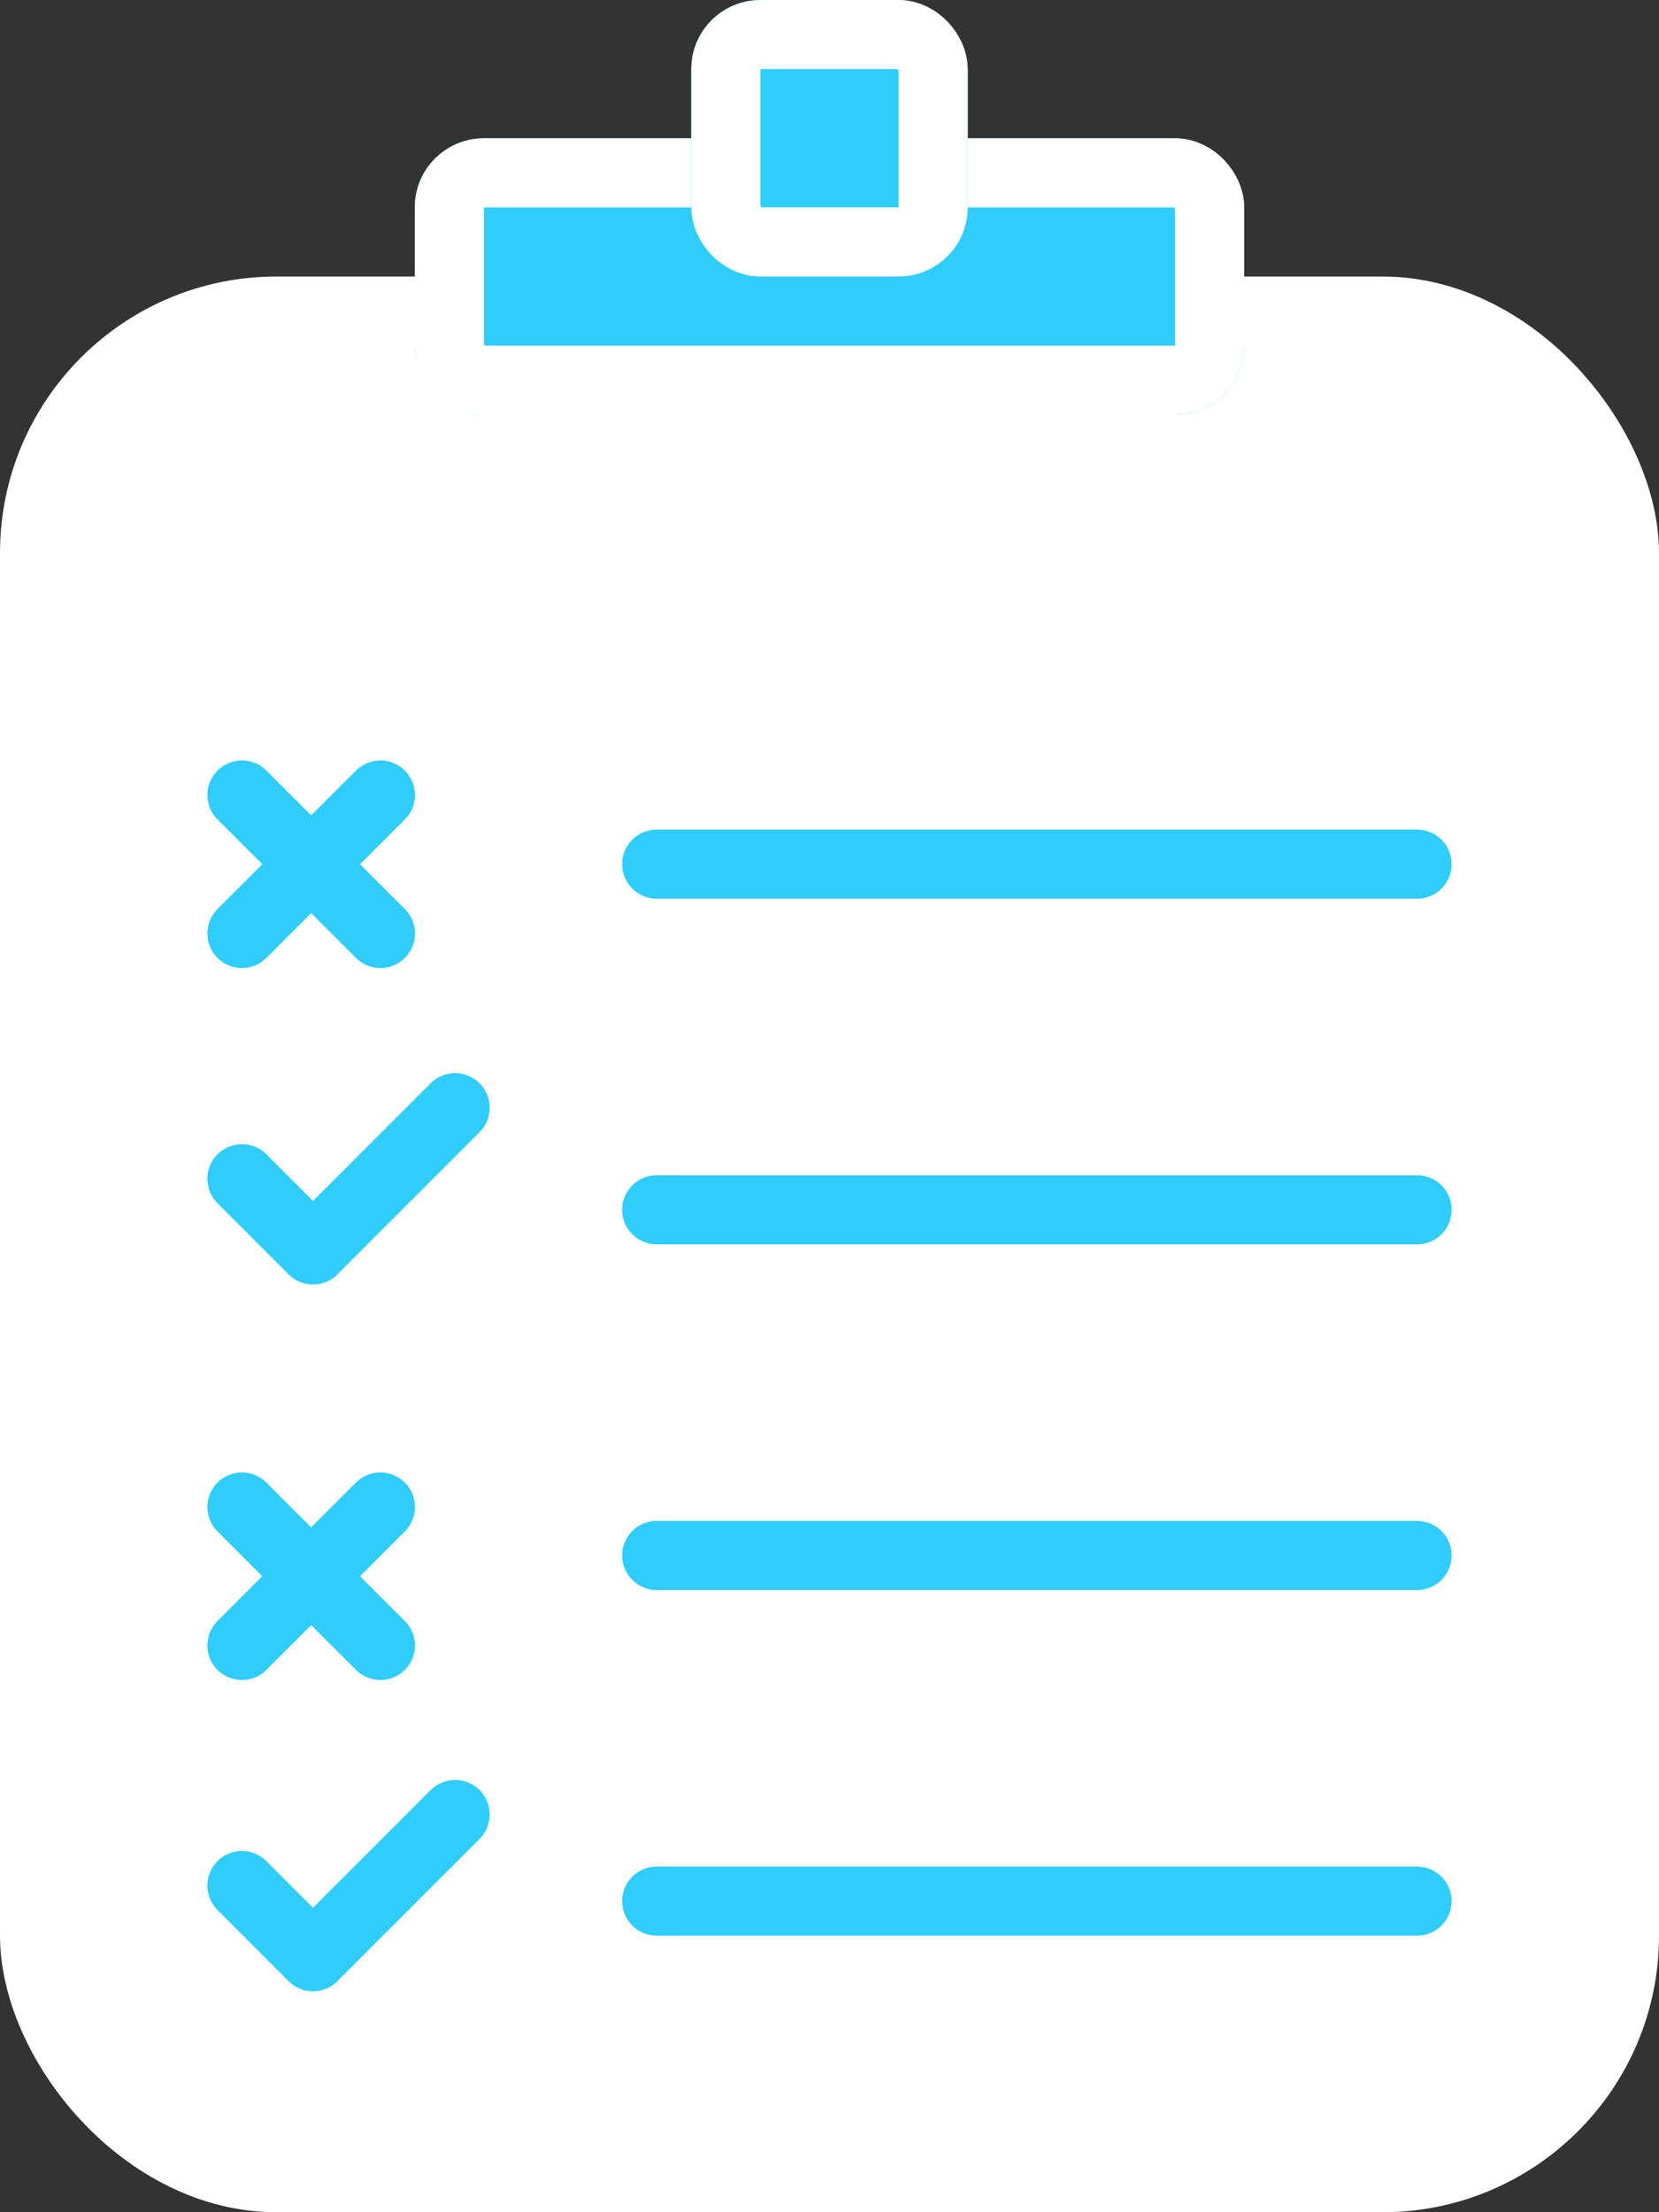 <svg xmlns="http://www.w3.org/2000/svg" width="24" height="32" viewBox="0 0 24 32">
  <rect x="0" y="0" width="24" height="32" fill="#333333" stroke="none"/>
  <g id="task" transform="translate(-96 -523)">
    <rect id="Rectangle_22" data-name="Rectangle 22" width="24" height="28" rx="4" transform="translate(96 527)" fill="#fff"/>
    <g id="Rectangle_23" data-name="Rectangle 23" transform="translate(102 525)" fill="#30cdfc" stroke="#fff" stroke-linecap="round" stroke-linejoin="round" stroke-width="1">
      <rect width="12" height="4" rx="1" stroke="none"/>
      <rect x="0.5" y="0.5" width="11" height="3" rx="0.5" fill="none"/>
    </g>
    <g id="Rectangle_24" data-name="Rectangle 24" transform="translate(106 523)" fill="#30cdfc" stroke="#fff" stroke-linecap="round" stroke-linejoin="round" stroke-width="1">
      <rect width="4" height="4" rx="1" stroke="none"/>
      <rect x="0.5" y="0.5" width="3" height="3" rx="0.5" fill="none"/>
    </g>
    <g id="Group_12" data-name="Group 12" transform="translate(99.5 534.5)">
      <line id="Line_39" data-name="Line 39" x2="2.003" y2="2.003" fill="none" stroke="#30cdfc" stroke-linecap="round" stroke-width="1"/>
      <line id="Line_40" data-name="Line 40" x1="2.003" y2="2.003" fill="none" stroke="#30cdfc" stroke-linecap="round" stroke-width="1"/>
    </g>
    <g id="Group_13" data-name="Group 13" transform="translate(99.5 544.799)">
      <line id="Line_39-2" data-name="Line 39" x2="2.003" y2="2.003" fill="none" stroke="#30cdfc" stroke-linecap="round" stroke-width="1"/>
      <line id="Line_40-2" data-name="Line 40" x1="2.003" y2="2.003" fill="none" stroke="#30cdfc" stroke-linecap="round" stroke-width="1"/>
    </g>
    <g id="Group_11" data-name="Group 11" transform="translate(99.5 539.023)">
      <line id="Line_41" data-name="Line 41" x2="1.028" y2="1.028" transform="translate(0 1.028)" fill="none" stroke="#30cdfc" stroke-linecap="round" stroke-width="1"/>
      <line id="Line_42" data-name="Line 42" y1="2.056" x2="2.056" transform="translate(1.028 0)" fill="none" stroke="#30cdfc" stroke-linecap="round" stroke-width="1"/>
    </g>
    <g id="Group_14" data-name="Group 14" transform="translate(99.5 549.247)">
      <line id="Line_41-2" data-name="Line 41" x2="1.028" y2="1.028" transform="translate(0 1.028)" fill="none" stroke="#30cdfc" stroke-linecap="round" stroke-width="1"/>
      <line id="Line_42-2" data-name="Line 42" y1="2.056" x2="2.056" transform="translate(1.028 0)" fill="none" stroke="#30cdfc" stroke-linecap="round" stroke-width="1"/>
    </g>
    <line id="Line_43" data-name="Line 43" x2="11" transform="translate(105.5 535.5)" fill="none" stroke="#30cdfc" stroke-linecap="round" stroke-width="1"/>
    <line id="Line_44" data-name="Line 44" x2="11" transform="translate(105.5 540.5)" fill="none" stroke="#30cdfc" stroke-linecap="round" stroke-width="1"/>
    <line id="Line_45" data-name="Line 45" x2="11" transform="translate(105.5 545.5)" fill="none" stroke="#30cdfc" stroke-linecap="round" stroke-width="1"/>
    <line id="Line_46" data-name="Line 46" x2="11" transform="translate(105.5 550.5)" fill="none" stroke="#30cdfc" stroke-linecap="round" stroke-width="1"/>
  </g>
</svg>
